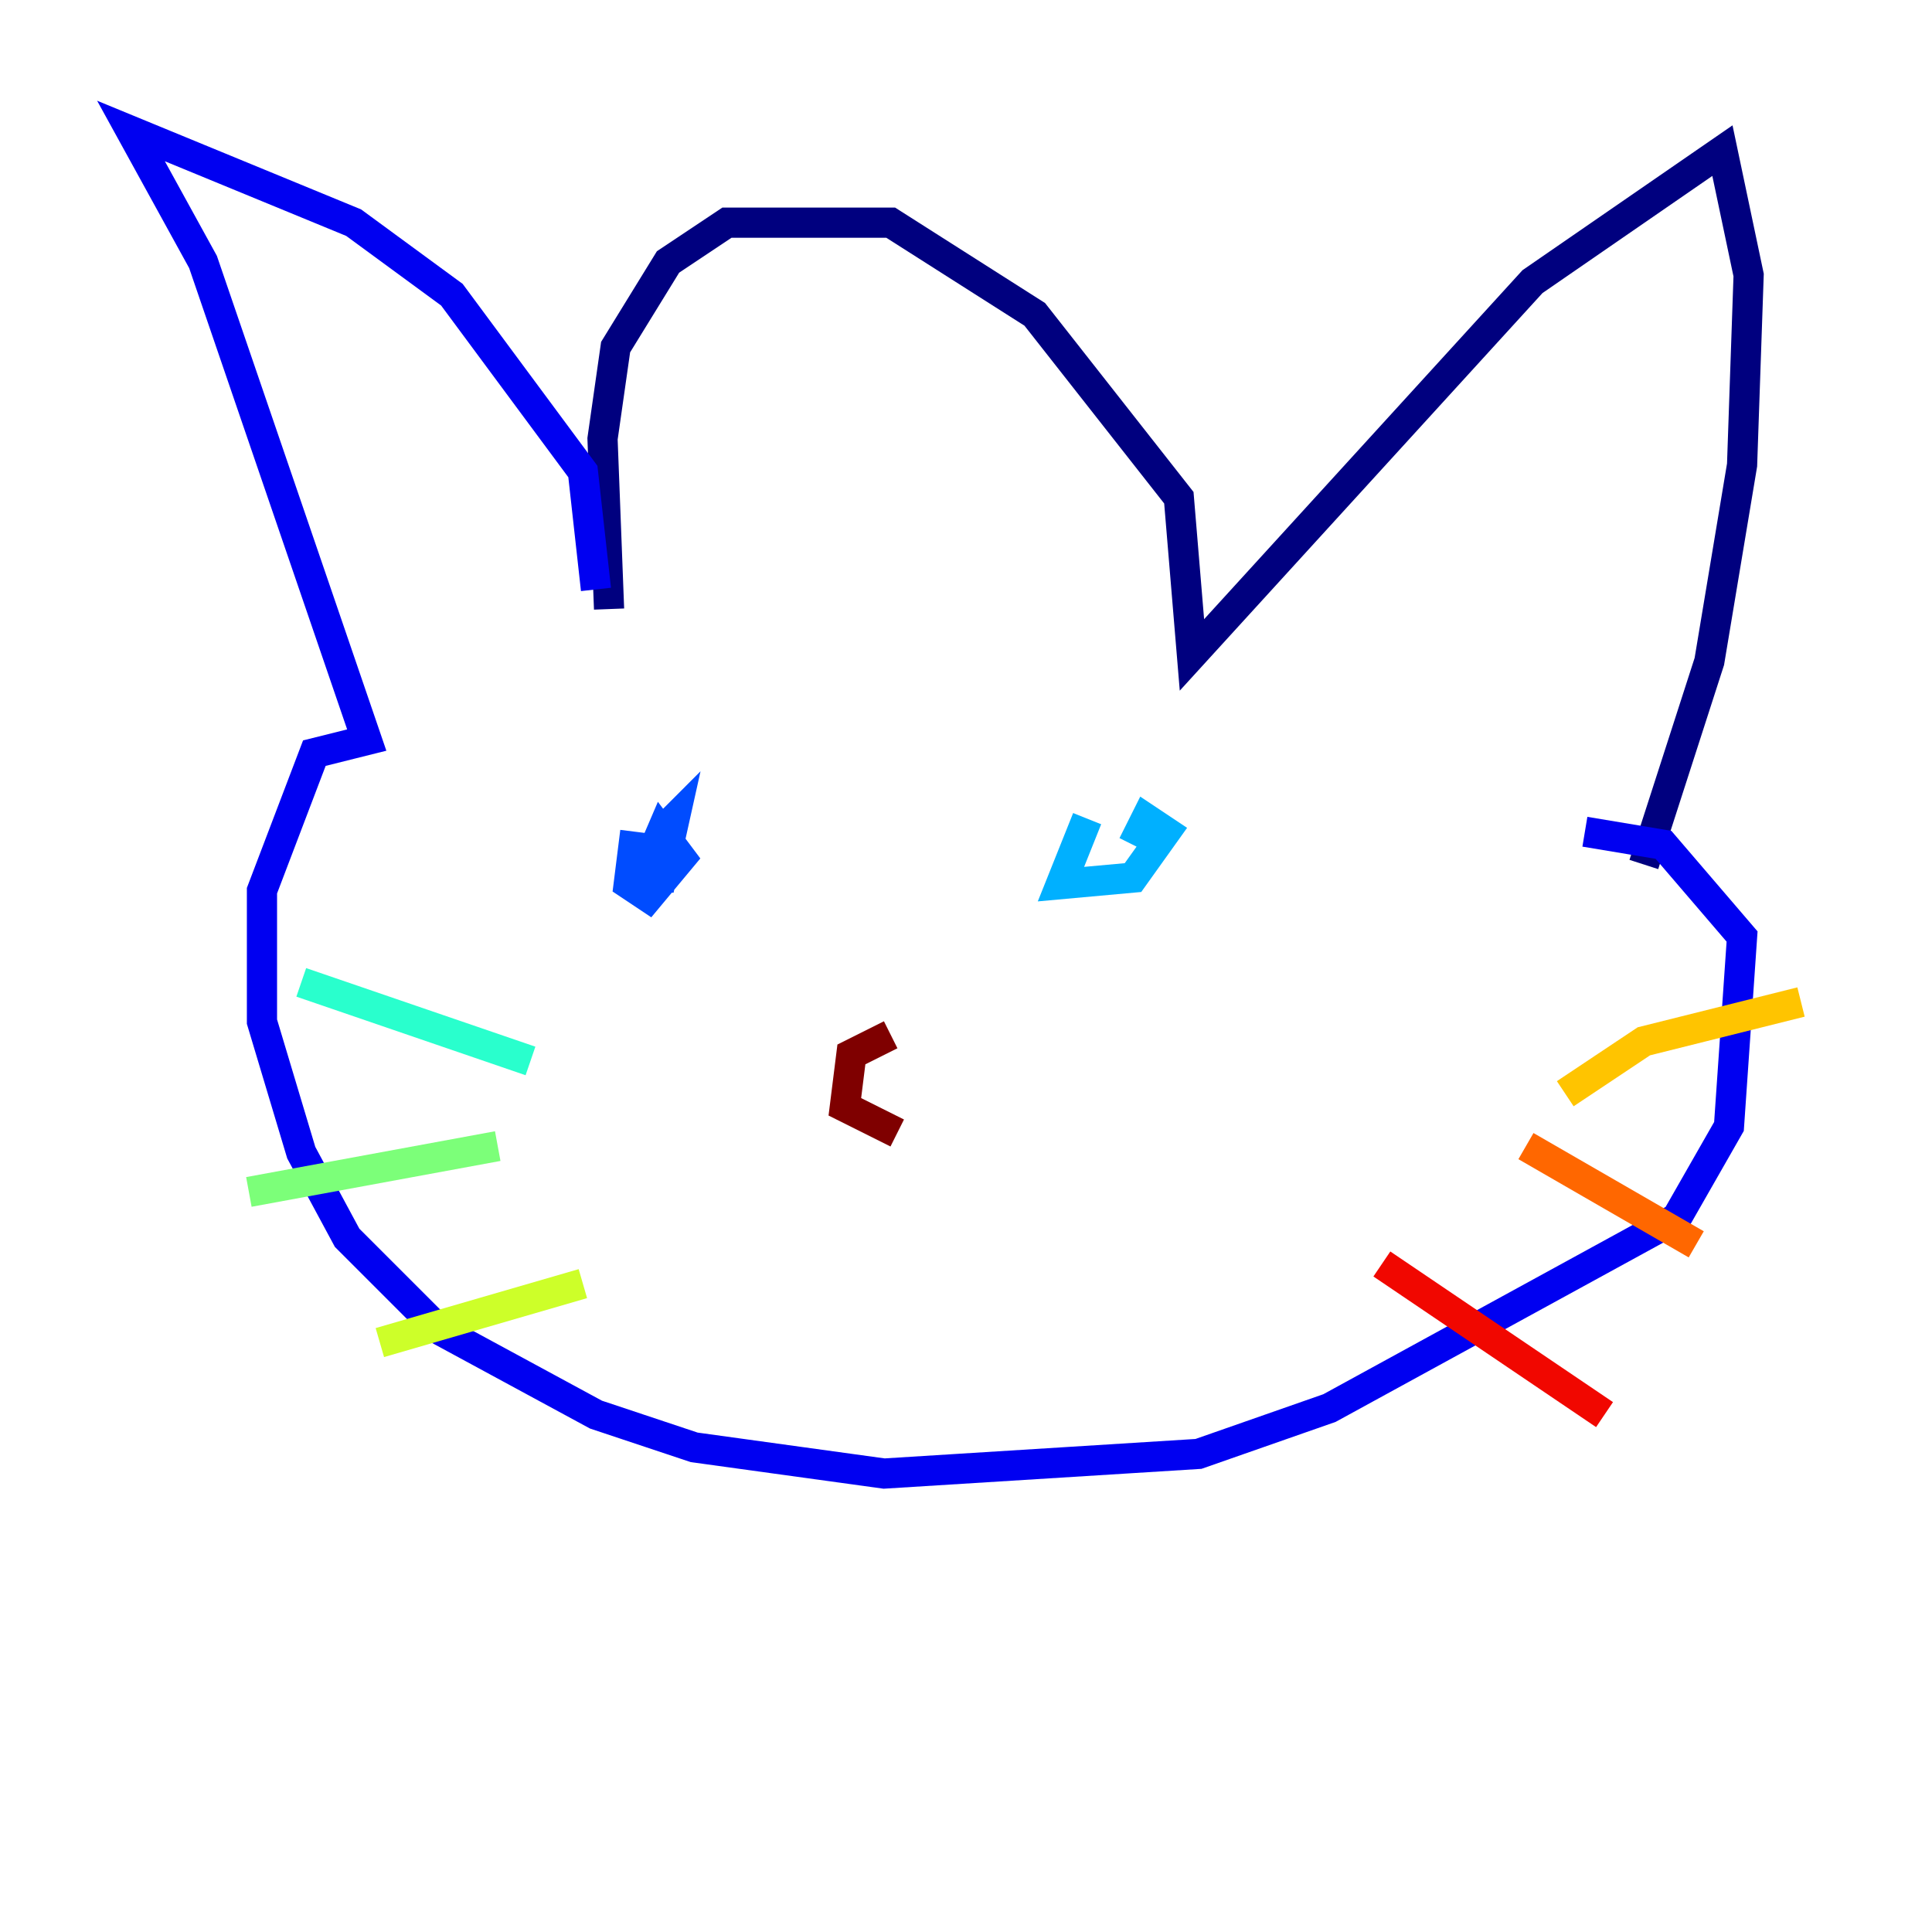<?xml version="1.0" encoding="utf-8" ?>
<svg baseProfile="tiny" height="128" version="1.2" viewBox="0,0,128,128" width="128" xmlns="http://www.w3.org/2000/svg" xmlns:ev="http://www.w3.org/2001/xml-events" xmlns:xlink="http://www.w3.org/1999/xlink"><defs /><polyline fill="none" points="40.352,40.352 39.919,29.071 40.786,22.997 44.258,17.356 48.163,14.752 59.01,14.752 68.556,20.827 78.102,32.976 78.969,43.39 101.532,18.658 114.115,9.98 115.851,18.224 115.417,30.807 113.248,43.824 108.909,57.275" stroke="#00007f" stroke-width="2" /><polyline fill="none" points="39.485,39.051 38.617,31.241 29.939,19.525 23.43,14.752 8.678,8.678 13.451,17.356 24.298,49.031 20.827,49.898 17.356,59.01 17.356,67.688 19.959,76.366 22.997,82.007 29.071,88.081 39.485,93.722 45.993,95.891 58.576,97.627 79.403,96.325 88.081,93.288 111.078,80.705 114.549,74.63 115.417,62.047 110.21,55.973 105.003,55.105" stroke="#0000f1" stroke-width="2" /><polyline fill="none" points="42.088,55.105 41.654,58.576 42.956,59.444 45.125,56.841 43.824,55.105 42.522,58.142 43.824,58.142 44.691,54.237 43.824,55.105" stroke="#004cff" stroke-width="2" /><polyline fill="none" points="72.027,54.237 70.291,58.576 75.064,58.142 77.234,55.105 75.932,54.237 75.064,55.973" stroke="#00b0ff" stroke-width="2" /><polyline fill="none" points="35.146,70.291 19.959,65.085" stroke="#29ffcd" stroke-width="2" /><polyline fill="none" points="32.976,75.932 16.488,78.969" stroke="#7cff79" stroke-width="2" /><polyline fill="none" points="38.617,85.044 25.166,88.949" stroke="#cdff29" stroke-width="2" /><polyline fill="none" points="103.702,72.461 108.909,68.99 119.322,66.386" stroke="#ffc400" stroke-width="2" /><polyline fill="none" points="101.098,75.932 112.38,82.441" stroke="#ff6700" stroke-width="2" /><polyline fill="none" points="91.552,83.742 106.305,93.722" stroke="#f10700" stroke-width="2" /><polyline fill="none" points="59.01,68.556 56.407,69.858 55.973,73.329 59.444,75.064" stroke="#7f0000" stroke-width="2" /></svg>